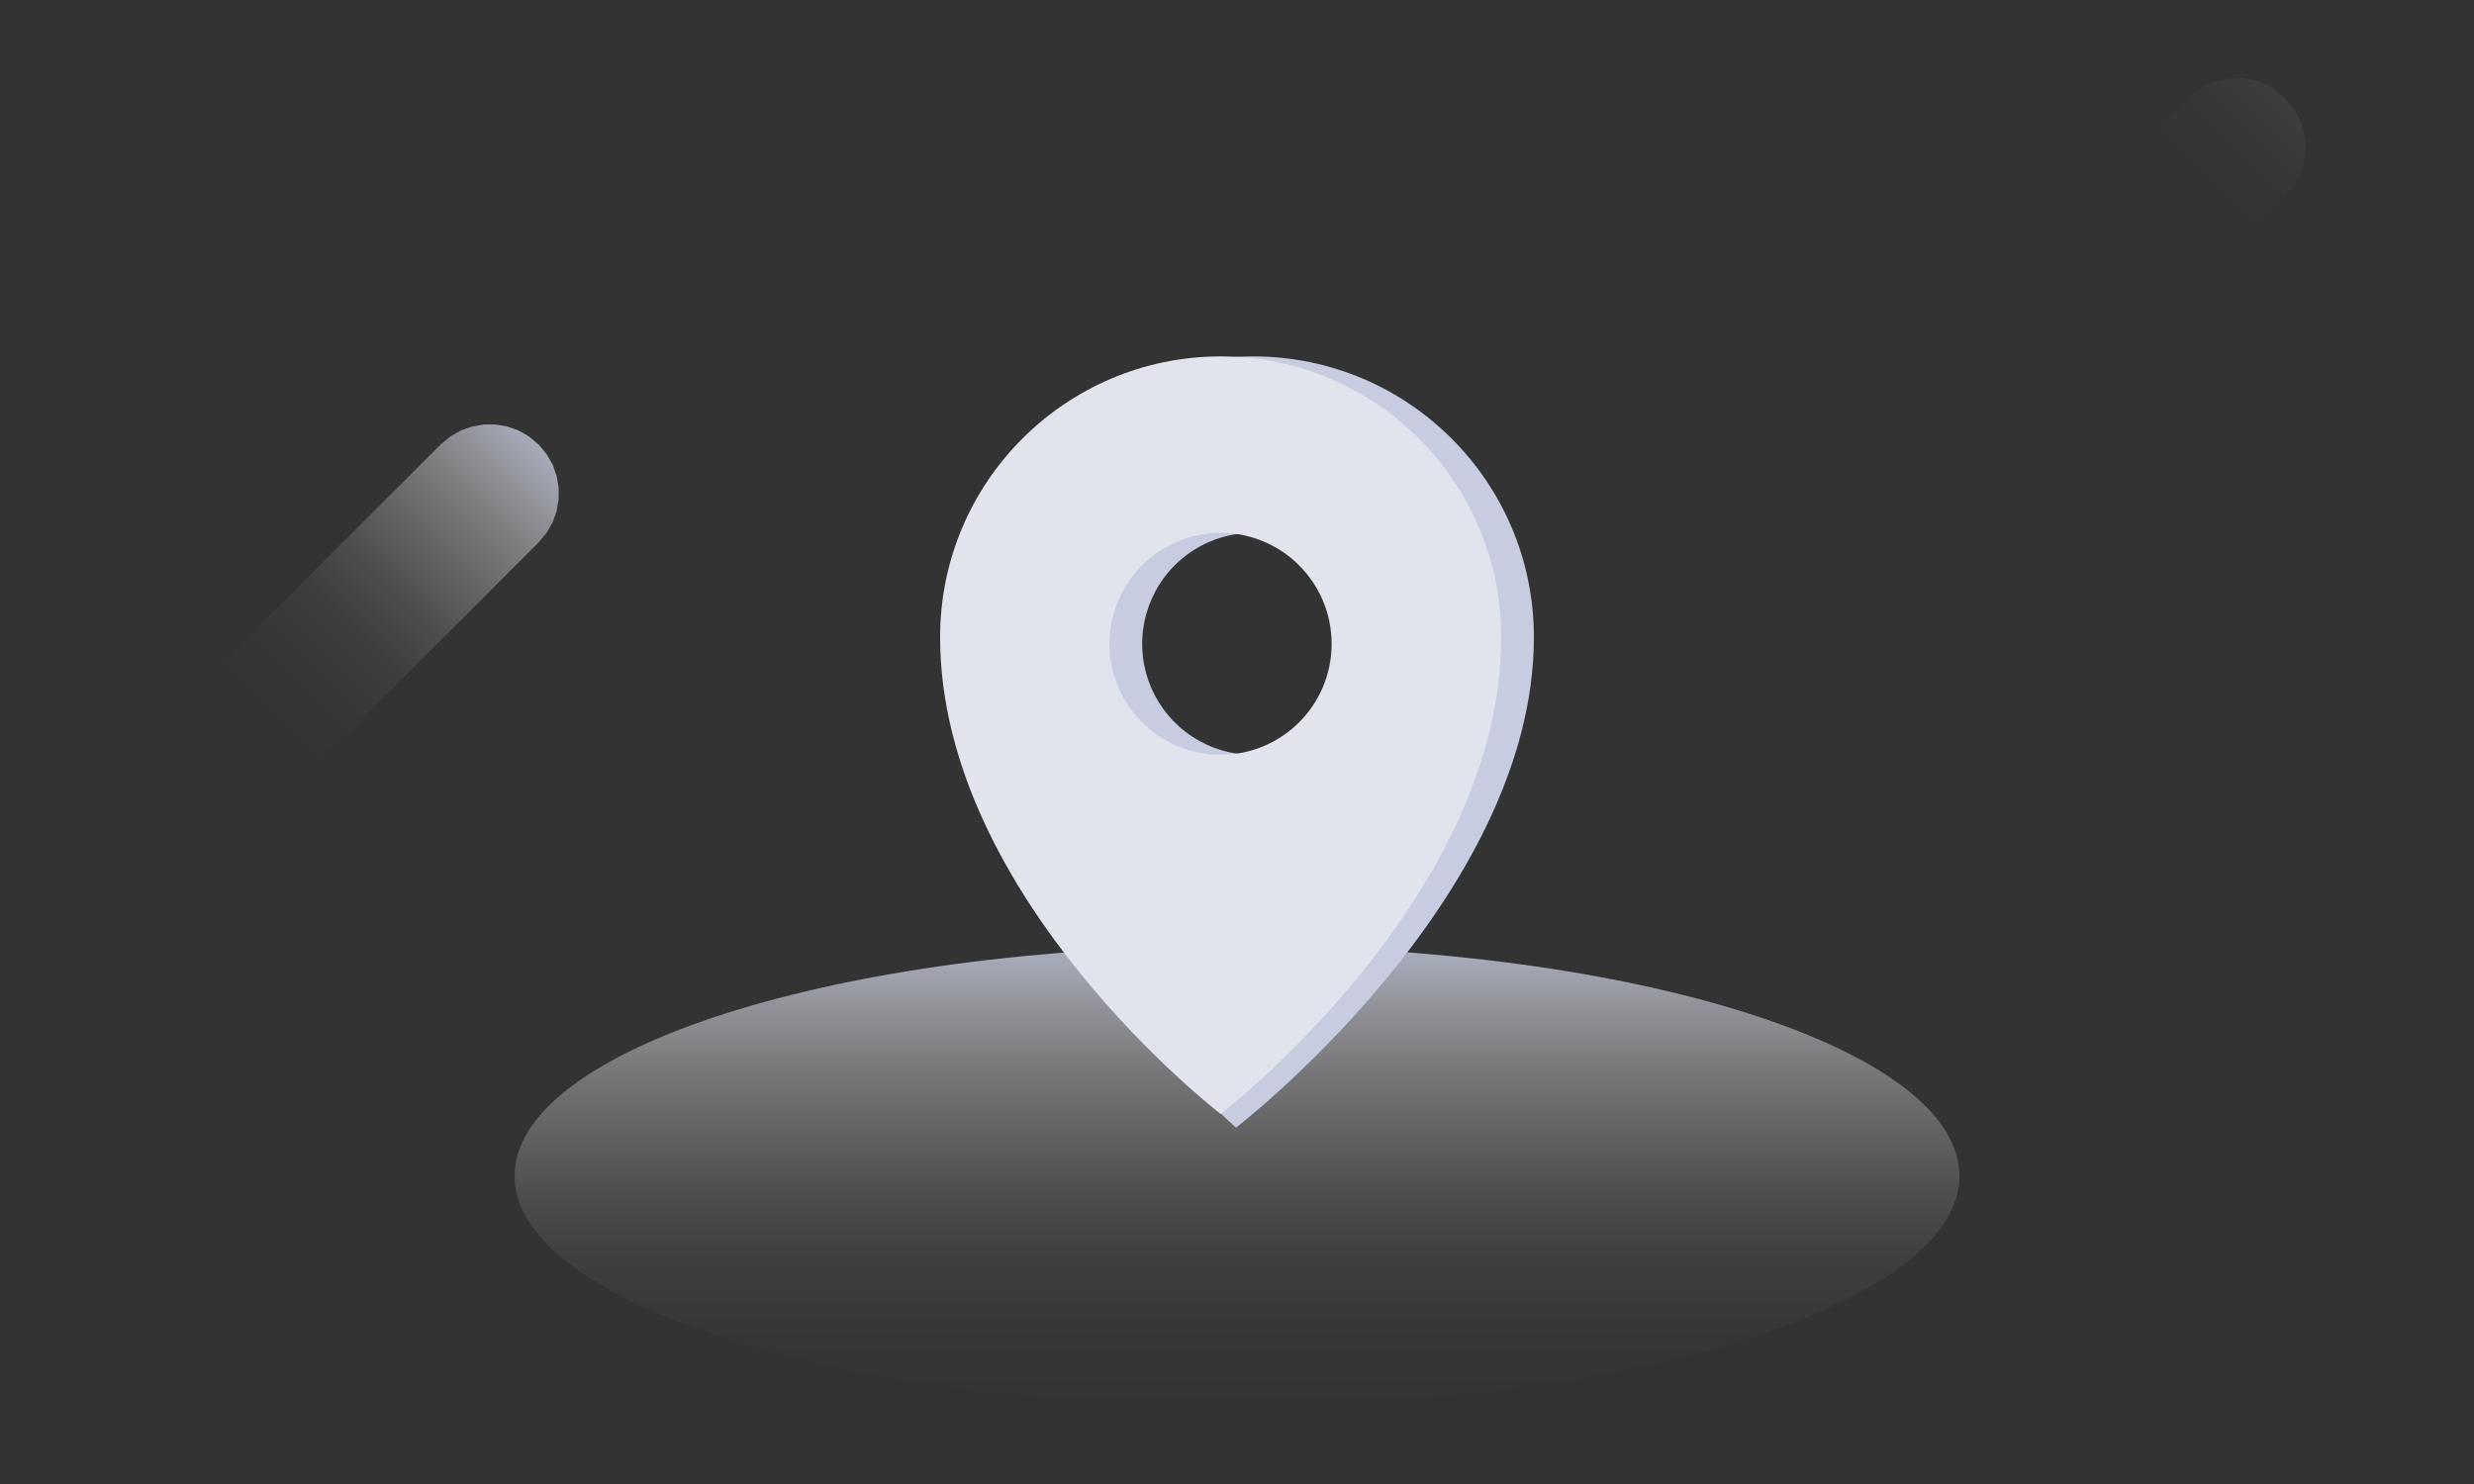 <?xml version="1.0" standalone="no"?><!DOCTYPE svg PUBLIC "-//W3C//DTD SVG 1.1//EN" "http://www.w3.org/Graphics/SVG/1.1/DTD/svg11.dtd"><svg height="300" node-id="1" sillyvg="true" template-height="300" template-width="500" version="1.1" viewBox="0 0 500 300" width="500" xmlns="http://www.w3.org/2000/svg" xmlns:xlink="http://www.w3.org/1999/xlink"><rect x="0" y="0" width="500" height="300" fill="#333333" stroke="none"/><defs node-id="27"><linearGradient gradientUnits="userSpaceOnUse" id="未命名的渐变_50" node-id="5" spreadMethod="pad" x1="250" x2="250" y1="284.22" y2="191.22"><stop offset="0" stop-color="#fff9ef" stop-opacity="0"></stop><stop offset="0.17" stop-color="#fef8ef" stop-opacity="0.02"></stop><stop offset="0.32" stop-color="#fbf5ee" stop-opacity="0.06"></stop><stop offset="0.46" stop-color="#f5f1ec" stop-opacity="0.14"></stop><stop offset="0.6" stop-color="#edebea" stop-opacity="0.26"></stop><stop offset="0.74" stop-color="#e3e2e7" stop-opacity="0.4"></stop><stop offset="0.87" stop-color="#d6d8e4" stop-opacity="0.58"></stop><stop offset="0.99" stop-color="#c8cde0" stop-opacity="0.79"></stop><stop offset="1" stop-color="#c7cce0" stop-opacity="0.8"></stop></linearGradient><linearGradient gradientUnits="userSpaceOnUse" id="未命名的渐变_35" node-id="15" spreadMethod="pad" x1="59.52" x2="115.3" y1="150.25" y2="94.47"><stop offset="0" stop-color="#fff9ef" stop-opacity="0"></stop><stop offset="0.17" stop-color="#fef8ef" stop-opacity="0.02"></stop><stop offset="0.32" stop-color="#fbf5ee" stop-opacity="0.06"></stop><stop offset="0.46" stop-color="#f5f1ec" stop-opacity="0.14"></stop><stop offset="0.6" stop-color="#edebea" stop-opacity="0.26"></stop><stop offset="0.74" stop-color="#e3e2e7" stop-opacity="0.4"></stop><stop offset="0.87" stop-color="#d6d8e4" stop-opacity="0.58"></stop><stop offset="0.99" stop-color="#c8cde0" stop-opacity="0.79"></stop><stop offset="1" stop-color="#c7cce0" stop-opacity="0.8"></stop></linearGradient><linearGradient gradientUnits="userSpaceOnUse" id="未命名的渐变_35-2" node-id="16" spreadMethod="pad" x1="338.12" x2="393.9" y1="-44.92" y2="-100.69"><stop offset="0" stop-color="#fff9ef" stop-opacity="0"></stop><stop offset="0.17" stop-color="#fef8ef" stop-opacity="0.02"></stop><stop offset="0.32" stop-color="#fbf5ee" stop-opacity="0.06"></stop><stop offset="0.46" stop-color="#f5f1ec" stop-opacity="0.14"></stop><stop offset="0.6" stop-color="#edebea" stop-opacity="0.26"></stop><stop offset="0.74" stop-color="#e3e2e7" stop-opacity="0.4"></stop><stop offset="0.87" stop-color="#d6d8e4" stop-opacity="0.58"></stop><stop offset="0.99" stop-color="#c8cde0" stop-opacity="0.79"></stop><stop offset="1" stop-color="#c7cce0" stop-opacity="0.8"></stop></linearGradient><linearGradient gradientUnits="userSpaceOnUse" id="未命名的渐变_35-3" node-id="17" spreadMethod="pad" x1="259.63" x2="315.41" y1="-148.86" y2="-204.64"><stop offset="0" stop-color="#fff9ef" stop-opacity="0"></stop><stop offset="0.17" stop-color="#fef8ef" stop-opacity="0.02"></stop><stop offset="0.32" stop-color="#fbf5ee" stop-opacity="0.06"></stop><stop offset="0.46" stop-color="#f5f1ec" stop-opacity="0.14"></stop><stop offset="0.6" stop-color="#edebea" stop-opacity="0.26"></stop><stop offset="0.74" stop-color="#e3e2e7" stop-opacity="0.4"></stop><stop offset="0.87" stop-color="#d6d8e4" stop-opacity="0.58"></stop><stop offset="0.99" stop-color="#c8cde0" stop-opacity="0.79"></stop><stop offset="1" stop-color="#c7cce0" stop-opacity="0.8"></stop></linearGradient></defs><path d="M 396.00 237.72 C 396.00 263.40 330.63 284.22 250.00 284.22 C 169.37 284.22 104.00 263.40 104.00 237.72 C 104.00 212.04 169.37 191.22 250.00 191.22 C 330.63 191.22 396.00 212.04 396.00 237.72 Z" fill="url(#未命名的渐变_50)" fill-rule="nonzero" node-id="110" stroke="none" target-height="93" target-width="292" target-x="104" target-y="191.22"></path><g node-id="131"><path d="M 108.85 89.86 L 108.85 89.86 L 110.49 91.84 L 111.70 93.94 L 112.50 96.21 L 112.90 98.58 L 112.90 100.94 L 112.50 103.31 L 111.70 105.58 L 110.49 107.68 L 108.85 109.66 L 57.94 160.57 L 55.97 162.21 L 53.86 163.41 L 51.59 164.22 L 49.22 164.62 L 46.86 164.62 L 44.49 164.22 L 42.23 163.41 L 40.12 162.21 L 38.14 160.57 L 38.14 160.57 L 36.50 158.60 L 35.30 156.49 L 34.50 154.22 L 34.09 151.85 L 34.09 149.49 L 34.50 147.12 L 35.30 144.85 L 36.50 142.75 L 38.14 140.77 L 89.05 89.86 L 91.03 88.22 L 93.14 87.02 L 95.40 86.22 L 97.78 85.81 L 100.13 85.81 L 102.51 86.22 L 104.77 87.02 L 106.88 88.22 L 108.85 89.86 Z" fill="url(#未命名的渐变_35)" fill-rule="nonzero" group-id="1" node-id="114" stroke="none" target-height="78.811" target-width="78.811" target-x="34.093" target-y="85.811"></path></g><g node-id="132"><path d="M 443.86 148.86 L 443.86 148.86 L 445.49 150.84 L 446.70 152.94 L 447.50 155.21 L 447.91 157.58 L 447.91 159.94 L 447.50 162.31 L 446.70 164.58 L 445.49 166.68 L 443.86 168.66 L 392.94 219.57 L 390.97 221.21 L 388.86 222.41 L 386.60 223.22 L 384.22 223.62 L 381.87 223.62 L 379.49 223.22 L 377.23 222.41 L 375.12 221.21 L 373.14 219.57 L 373.14 219.57 L 371.51 217.60 L 370.30 215.49 L 369.50 213.22 L 369.09 210.85 L 369.09 208.49 L 369.50 206.12 L 370.30 203.86 L 371.51 201.75 L 373.14 199.77 L 424.06 148.86 L 426.03 147.22 L 428.14 146.02 L 430.40 145.22 L 432.78 144.81 L 435.13 144.81 L 437.51 145.22 L 439.77 146.02 L 441.88 147.22 L 443.86 148.86 Z" fill="url(#未命名的渐变_35-2)" fill-rule="nonzero" group-id="2" node-id="119" stroke="none" target-height="78.811" target-width="78.811" target-x="369.094" target-y="144.811"></path></g><g node-id="133"><path d="M 461.86 19.86 L 461.86 19.86 L 463.50 21.84 L 464.70 23.94 L 465.50 26.21 L 465.91 28.58 L 465.91 30.94 L 465.50 33.31 L 464.70 35.58 L 463.50 37.69 L 461.86 39.66 L 410.95 90.57 L 408.97 92.21 L 406.87 93.42 L 404.60 94.22 L 402.23 94.62 L 399.87 94.62 L 397.50 94.22 L 395.23 93.42 L 393.12 92.21 L 391.15 90.57 L 391.15 90.57 L 389.51 88.60 L 388.31 86.49 L 387.50 84.22 L 387.10 81.85 L 387.10 79.49 L 387.50 77.12 L 388.31 74.86 L 389.51 72.75 L 391.15 70.77 L 442.06 19.86 L 444.04 18.22 L 446.14 17.02 L 448.41 16.22 L 450.78 15.81 L 453.14 15.81 L 455.51 16.22 L 457.78 17.02 L 459.88 18.22 L 461.86 19.86 Z" fill="url(#未命名的渐变_35-3)" fill-rule="nonzero" group-id="3" node-id="124" stroke="none" target-height="78.811" target-width="78.811" target-x="387.099" target-y="15.812"></path></g><path d="M 253.30 72.05 C 221.97 72.07 196.58 97.49 196.60 128.82 C 196.60 181.63 249.81 227.95 249.81 227.95 C 249.81 227.95 310.00 181.63 310.00 128.82 C 310.02 97.49 284.63 72.07 253.30 72.05 Z M 253.30 152.59 C 244.22 152.60 236.03 147.14 232.55 138.75 C 229.07 130.37 230.99 120.71 237.41 114.29 C 243.82 107.87 253.48 105.94 261.86 109.42 C 270.25 112.89 275.72 121.07 275.72 130.15 C 275.73 142.54 265.69 152.58 253.30 152.59 Z" fill="#c7cce0" fill-rule="nonzero" node-id="127" stroke="none" target-height="155.9" target-width="113.433" target-x="196.583" target-y="72.05"></path><path d="M 246.70 72.05 C 215.37 72.07 189.98 97.49 190.00 128.82 C 190.00 181.63 246.70 225.20 246.70 225.20 C 246.70 225.20 303.40 181.63 303.40 128.82 C 303.42 97.49 278.03 72.07 246.70 72.05 Z M 246.70 152.59 C 237.62 152.60 229.43 147.14 225.95 138.75 C 222.47 130.37 224.39 120.71 230.81 114.29 C 237.22 107.87 246.88 105.94 255.26 109.42 C 263.65 112.89 269.12 121.07 269.12 130.15 C 269.13 142.54 259.09 152.58 246.70 152.59 Z" fill="#e2e4ed" fill-rule="nonzero" node-id="129" stroke="none" target-height="153.15" target-width="113.433" target-x="189.983" target-y="72.05"></path></svg>